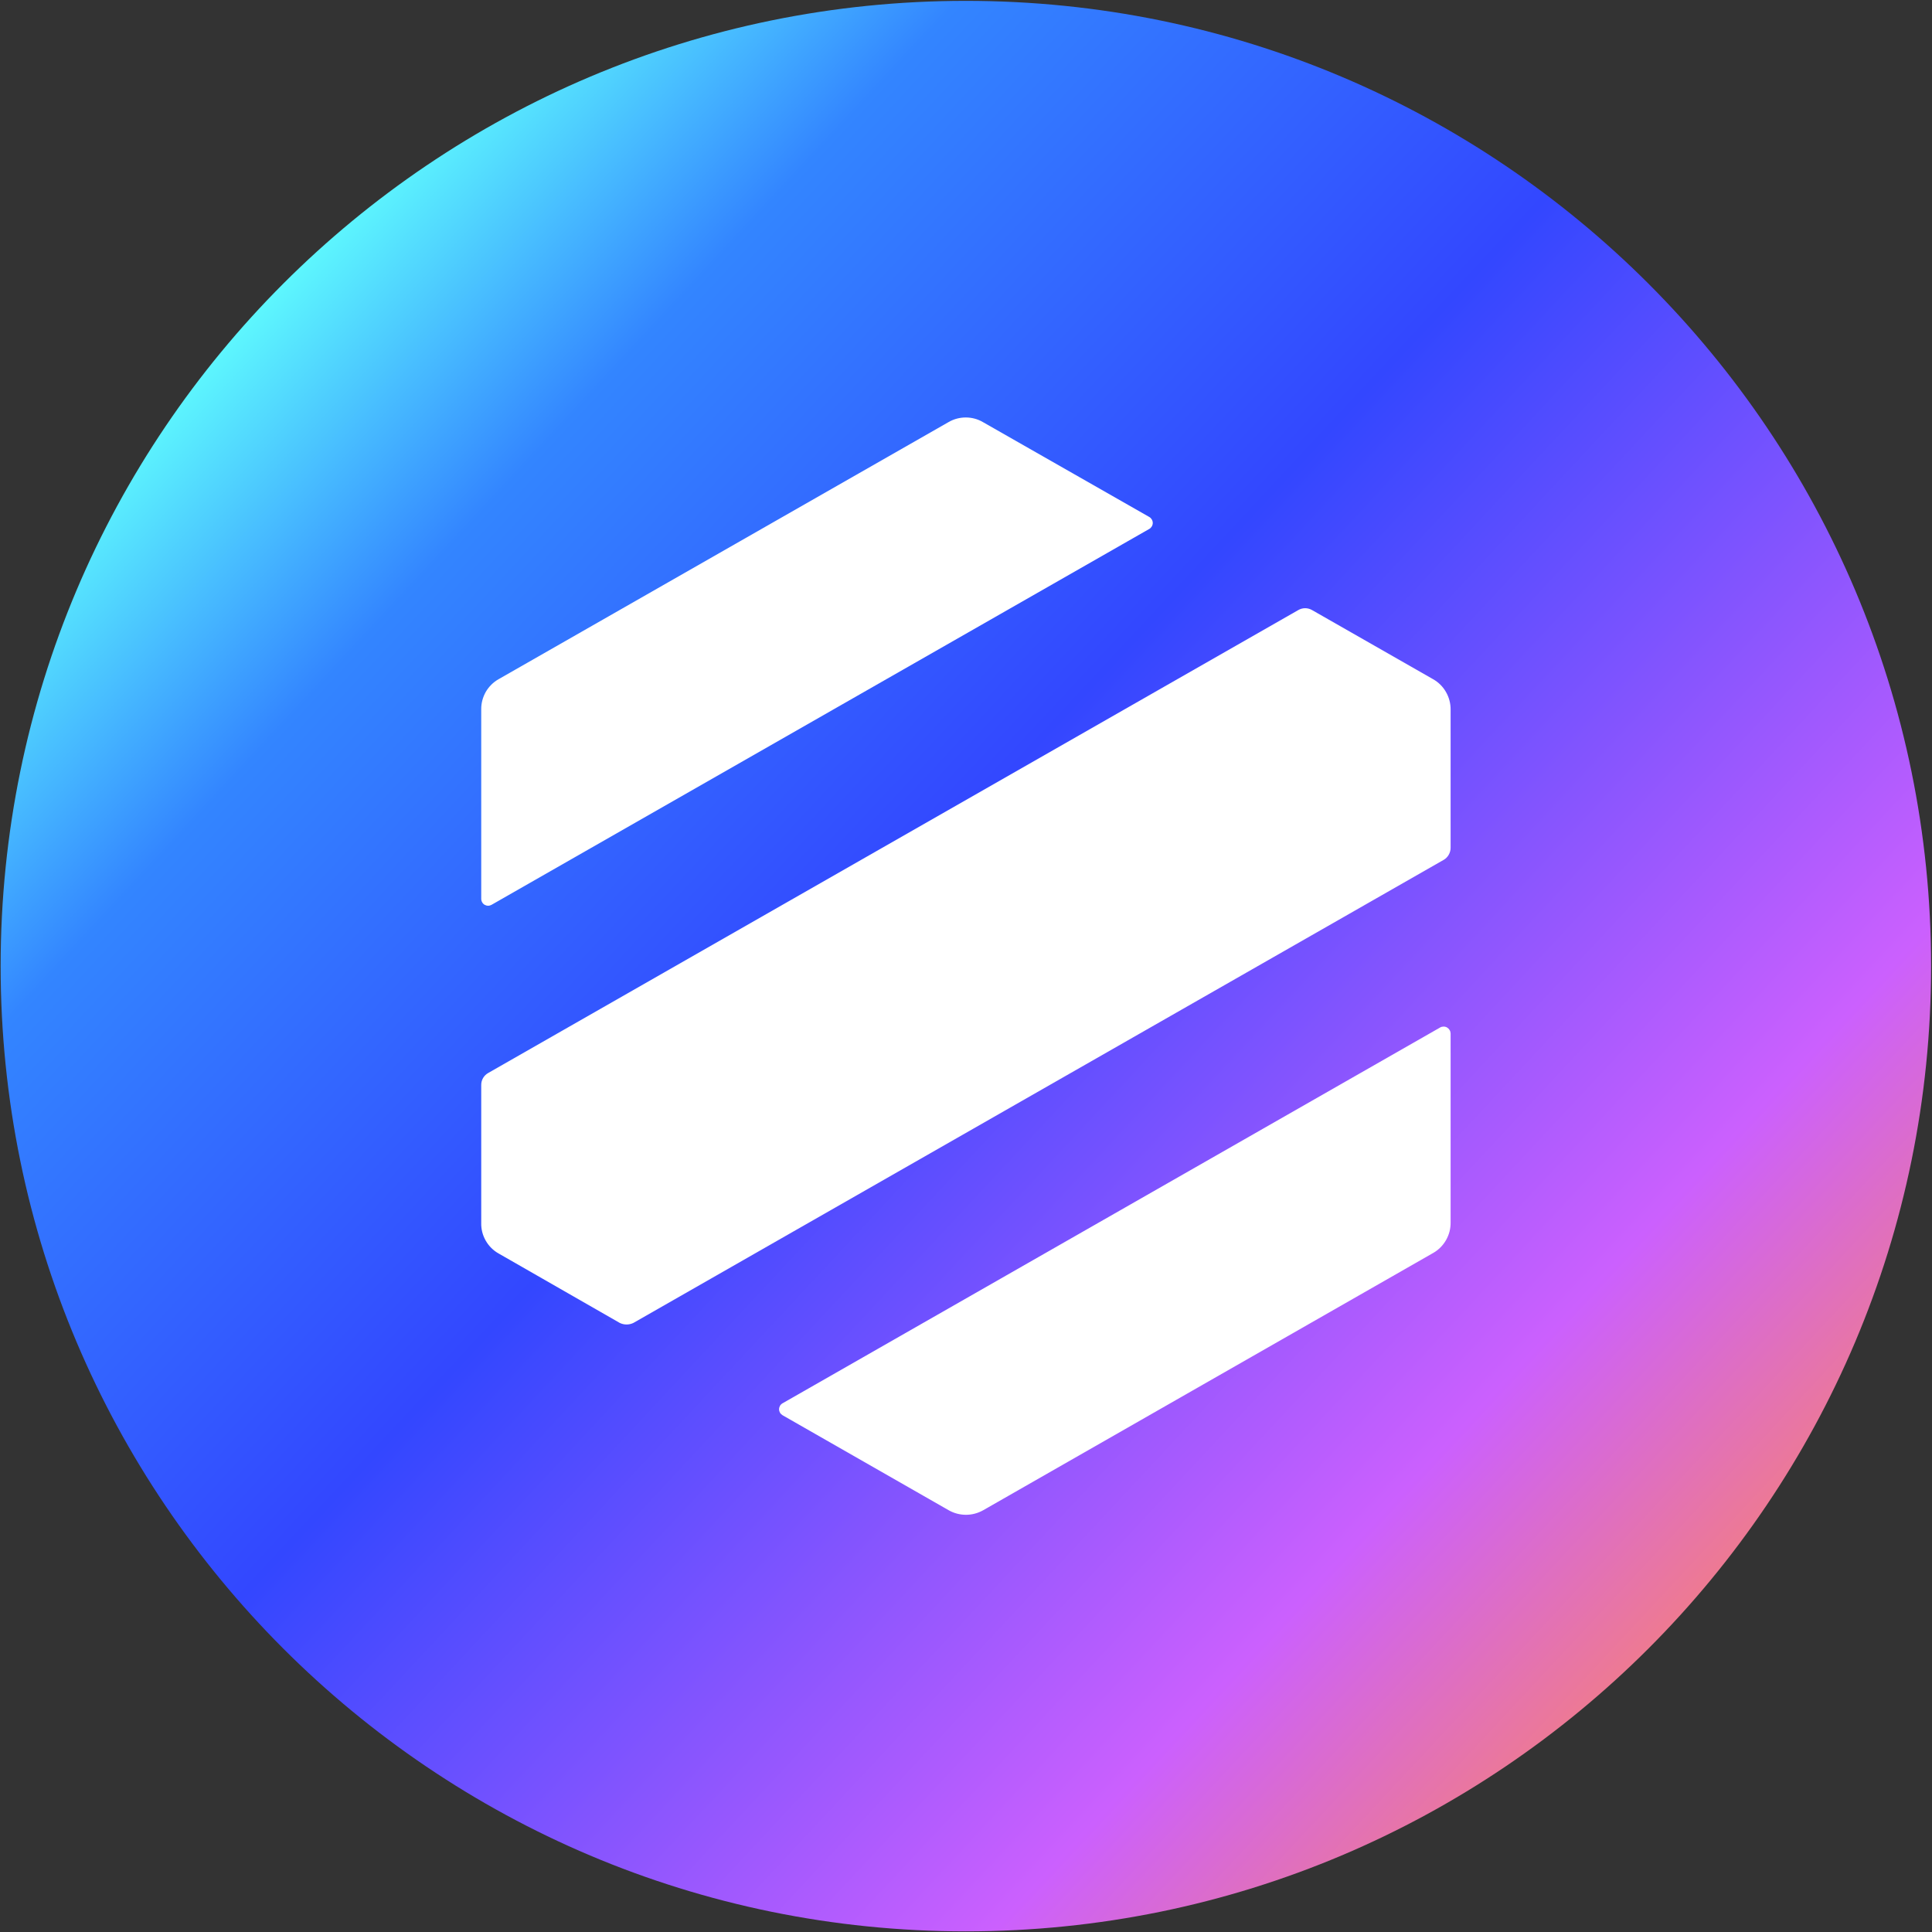 <svg width="36" height="36" viewBox="0 0 36 36" fill="none" xmlns="http://www.w3.org/2000/svg">
<rect x="0" y="0" width="36" height="36" fill="#333333" stroke="none"/>
<g clip-path="url(#clip0_3481_9385)">
<path d="M17.997 35.988C27.93 35.988 35.983 27.935 35.983 18.002C35.983 8.069 27.93 0.016 17.997 0.016C8.064 0.016 0.012 8.069 0.012 18.002C0.012 27.935 8.064 35.988 17.997 35.988Z" fill="url(#paint0_linear_3481_9385)"/>
<path fill-rule="evenodd" clip-rule="evenodd" d="M8.967 16.747V13.216C8.966 13.102 8.996 12.991 9.052 12.892C9.109 12.794 9.191 12.712 9.29 12.656L17.675 7.865C17.773 7.808 17.883 7.779 17.995 7.779C18.108 7.779 18.218 7.808 18.315 7.865L21.415 9.633C21.435 9.644 21.451 9.661 21.462 9.68C21.474 9.7 21.48 9.722 21.48 9.745C21.48 9.767 21.474 9.789 21.462 9.809C21.451 9.828 21.435 9.845 21.415 9.856L9.161 16.859C9.142 16.87 9.119 16.877 9.096 16.877C9.074 16.877 9.051 16.871 9.031 16.86C9.012 16.849 8.995 16.832 8.984 16.812C8.973 16.793 8.967 16.77 8.967 16.747ZM9.098 19.993L24.193 11.367C24.231 11.345 24.275 11.333 24.32 11.333C24.364 11.333 24.408 11.345 24.447 11.367L26.704 12.656C26.805 12.713 26.888 12.796 26.945 12.897C27.002 12.997 27.032 13.111 27.03 13.227V15.799C27.03 15.844 27.017 15.889 26.994 15.929C26.971 15.969 26.938 16.002 26.898 16.024L11.804 24.65C11.764 24.67 11.72 24.68 11.675 24.68C11.631 24.68 11.587 24.67 11.547 24.65L9.293 23.358C9.192 23.302 9.108 23.218 9.051 23.118C8.993 23.017 8.964 22.903 8.967 22.787V20.216C8.967 20.17 8.979 20.125 9.002 20.086C9.025 20.047 9.059 20.015 9.098 19.993ZM14.582 26.371L17.679 28.142C17.776 28.197 17.887 28.226 17.999 28.226C18.111 28.226 18.221 28.197 18.319 28.142L26.704 23.348C26.805 23.291 26.888 23.207 26.945 23.107C27.003 23.006 27.032 22.892 27.03 22.776V19.256C27.029 19.234 27.023 19.212 27.011 19.193C27 19.174 26.984 19.158 26.964 19.146C26.945 19.135 26.923 19.129 26.9 19.129C26.878 19.129 26.855 19.134 26.836 19.145L14.582 26.148C14.562 26.159 14.546 26.175 14.534 26.195C14.523 26.215 14.517 26.237 14.517 26.259C14.517 26.282 14.523 26.304 14.534 26.324C14.546 26.343 14.562 26.359 14.582 26.371Z" fill="white"/>
</g>
<defs>
<linearGradient id="paint0_linear_3481_9385" x1="0.012" y1="6.445" x2="30.391" y2="34.755" gradientUnits="userSpaceOnUse">
<stop offset="0.065" stop-color="#60FEFE"/>
<stop offset="0.209" stop-color="#3385FF"/>
<stop offset="0.462" stop-color="#3347FF"/>
<stop offset="0.811" stop-color="#CB60FE"/>
<stop offset="1" stop-color="#FE8660"/>
</linearGradient>
<clipPath id="clip0_3481_9385">
<rect width="35.971" height="35.971" fill="white" transform="translate(0.012 0.016)"/>
</clipPath>
</defs>
</svg>
